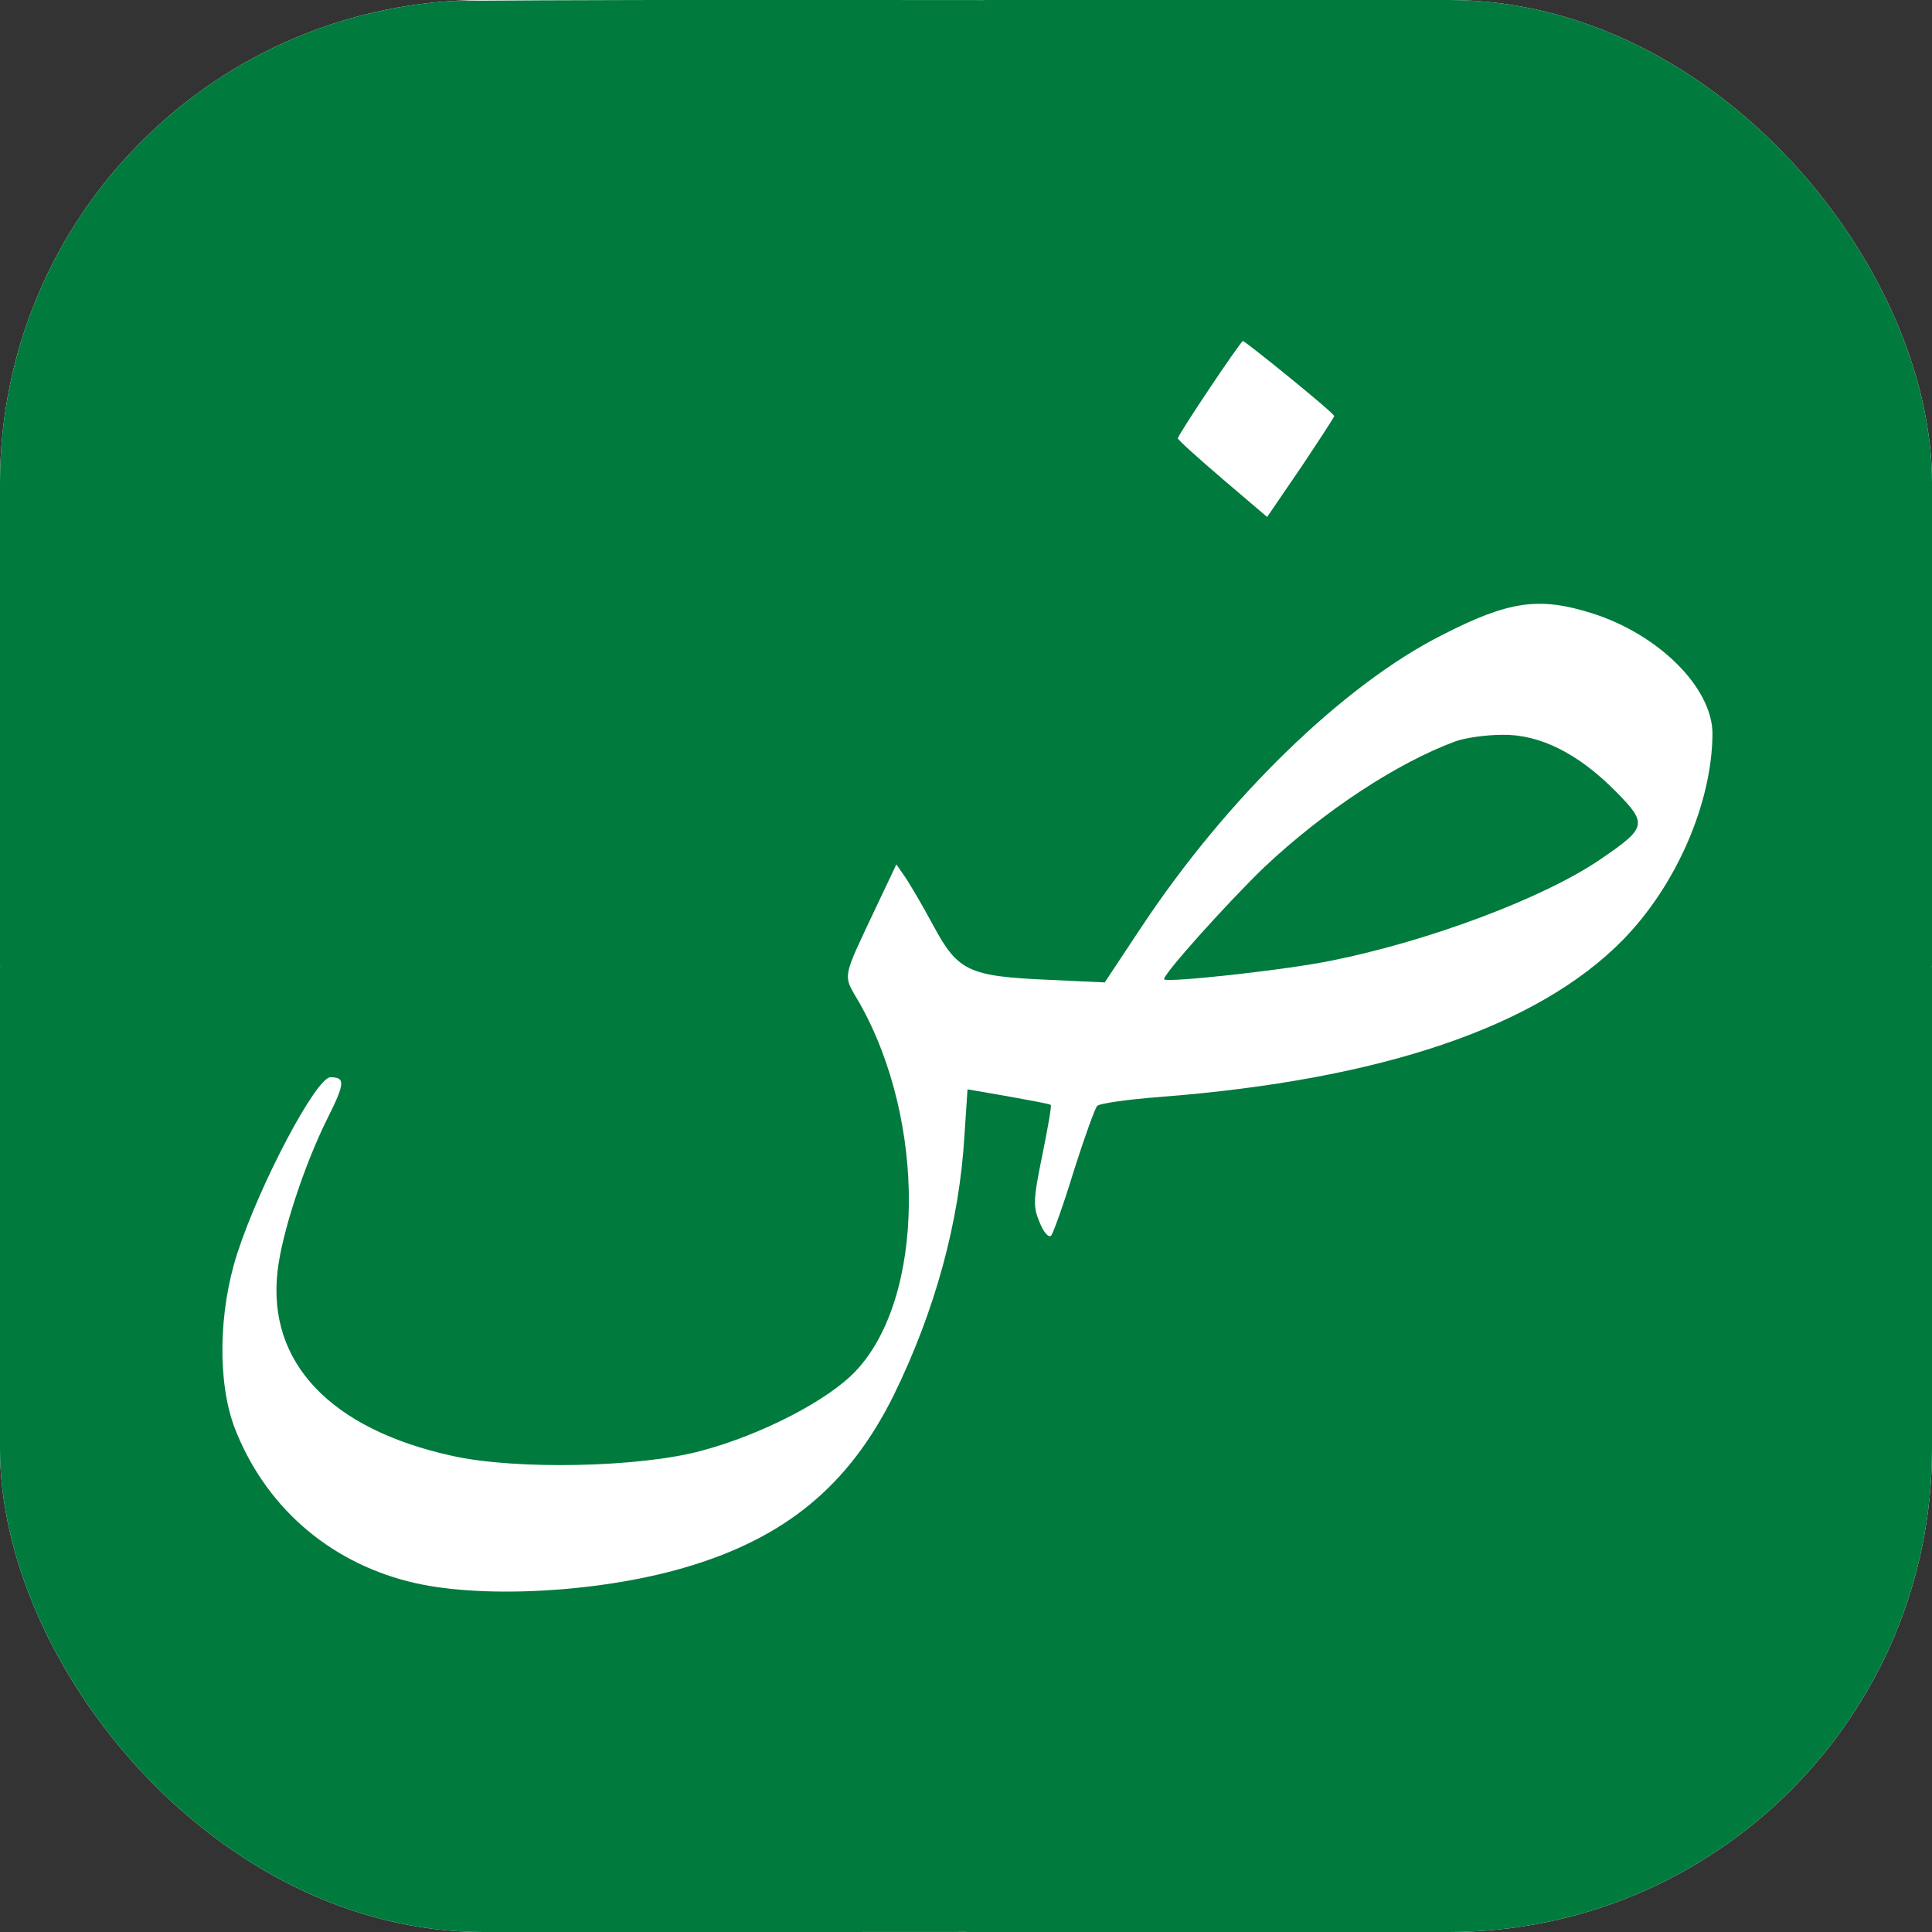 <svg width="24" height="24" viewBox="0 0 24 24" fill="none" xmlns="http://www.w3.org/2000/svg">
<rect x="0" y="0" width="24" height="24" fill="#333333" stroke="none"/>
<g clip-path="url(#clip0_9811_14909)">
<rect width="24" height="24" fill="white"/>
<path d="M4.261 0.045C3.723 0.126 3.146 0.321 2.57 0.621C2.194 0.822 1.918 1.029 1.467 1.48C0.928 2.018 0.828 2.144 0.546 2.732C-0.043 3.96 -0.5 3.5 0.001 12.003C-0.501 20.5 -0.043 20.059 0.552 21.274C0.834 21.857 0.94 22.001 1.473 22.534C2.006 23.072 1.917 23.218 2.5 23.5C3.728 24.089 3.209 23.999 12 23.999C21 24.5 20.058 24.043 21.273 23.448C21.856 23.166 22 23.06 22.533 22.527C23.072 21.995 23.172 21.857 23.454 21.274C24.043 20.047 24.5 20.5 23.999 12.003C24.5 3 24.043 3.948 23.448 2.732C23.166 2.15 23.059 2.006 22.527 1.473C21.994 0.935 21.856 0.834 21.273 0.552C20.052 -0.036 20.5 -0.5 12.219 0.001C8.052 -0.005 4.5 -1.39917e-09 4.261 0.045ZM16.016 4.687C16.323 4.937 16.574 5.15 16.574 5.169C16.574 5.182 16.386 5.47 16.16 5.808L15.741 6.422L15.189 5.952C14.882 5.689 14.632 5.464 14.632 5.445C14.632 5.401 15.409 4.242 15.44 4.236C15.452 4.236 15.709 4.436 16.016 4.687ZM19.776 7.618C20.609 7.882 21.273 8.546 21.273 9.116C21.267 9.98 20.822 11.001 20.158 11.678C19.099 12.755 17.163 13.413 14.418 13.626C14.011 13.657 13.654 13.707 13.629 13.739C13.604 13.764 13.472 14.127 13.341 14.54C13.215 14.954 13.084 15.317 13.059 15.348C13.027 15.38 12.965 15.311 12.915 15.186C12.833 14.991 12.833 14.91 12.946 14.359C13.015 14.02 13.065 13.739 13.053 13.726C13.04 13.713 12.802 13.67 12.526 13.62L12.019 13.532L11.981 14.102C11.918 15.179 11.618 16.276 11.104 17.328C10.546 18.456 9.75 19.113 8.491 19.477C7.413 19.79 5.928 19.865 5.076 19.646C4.061 19.389 3.284 18.694 2.914 17.735C2.701 17.171 2.714 16.294 2.946 15.574C3.228 14.703 3.929 13.382 4.105 13.382C4.293 13.382 4.286 13.457 4.067 13.895C3.779 14.472 3.497 15.33 3.447 15.8C3.322 16.927 4.105 17.754 5.621 18.086C6.404 18.261 7.946 18.23 8.71 18.023C9.462 17.823 10.296 17.391 10.634 17.027C11.492 16.113 11.511 13.939 10.678 12.461C10.465 12.091 10.446 12.198 10.903 11.227L11.135 10.738L11.235 10.882C11.292 10.963 11.455 11.239 11.593 11.496C11.9 12.066 12.031 12.129 13.034 12.172L13.723 12.204L14.18 11.515C15.239 9.917 16.687 8.508 17.915 7.888C18.748 7.462 19.118 7.412 19.776 7.618Z" fill="#007A3D"/>
<path d="M18.078 9.21C17.351 9.479 16.448 10.074 15.709 10.769C15.258 11.202 14.425 12.129 14.462 12.166C14.506 12.21 15.991 12.047 16.536 11.934C17.752 11.69 19.168 11.158 19.87 10.682C20.459 10.281 20.471 10.237 20.076 9.836C19.607 9.36 19.13 9.122 18.667 9.128C18.46 9.128 18.197 9.166 18.078 9.21Z" fill="#007A3D"/>
</g>
<defs>
<clipPath id="clip0_9811_14909">
<rect width="24" height="24" rx="6" fill="white"/>
</clipPath>
</defs>
</svg>
